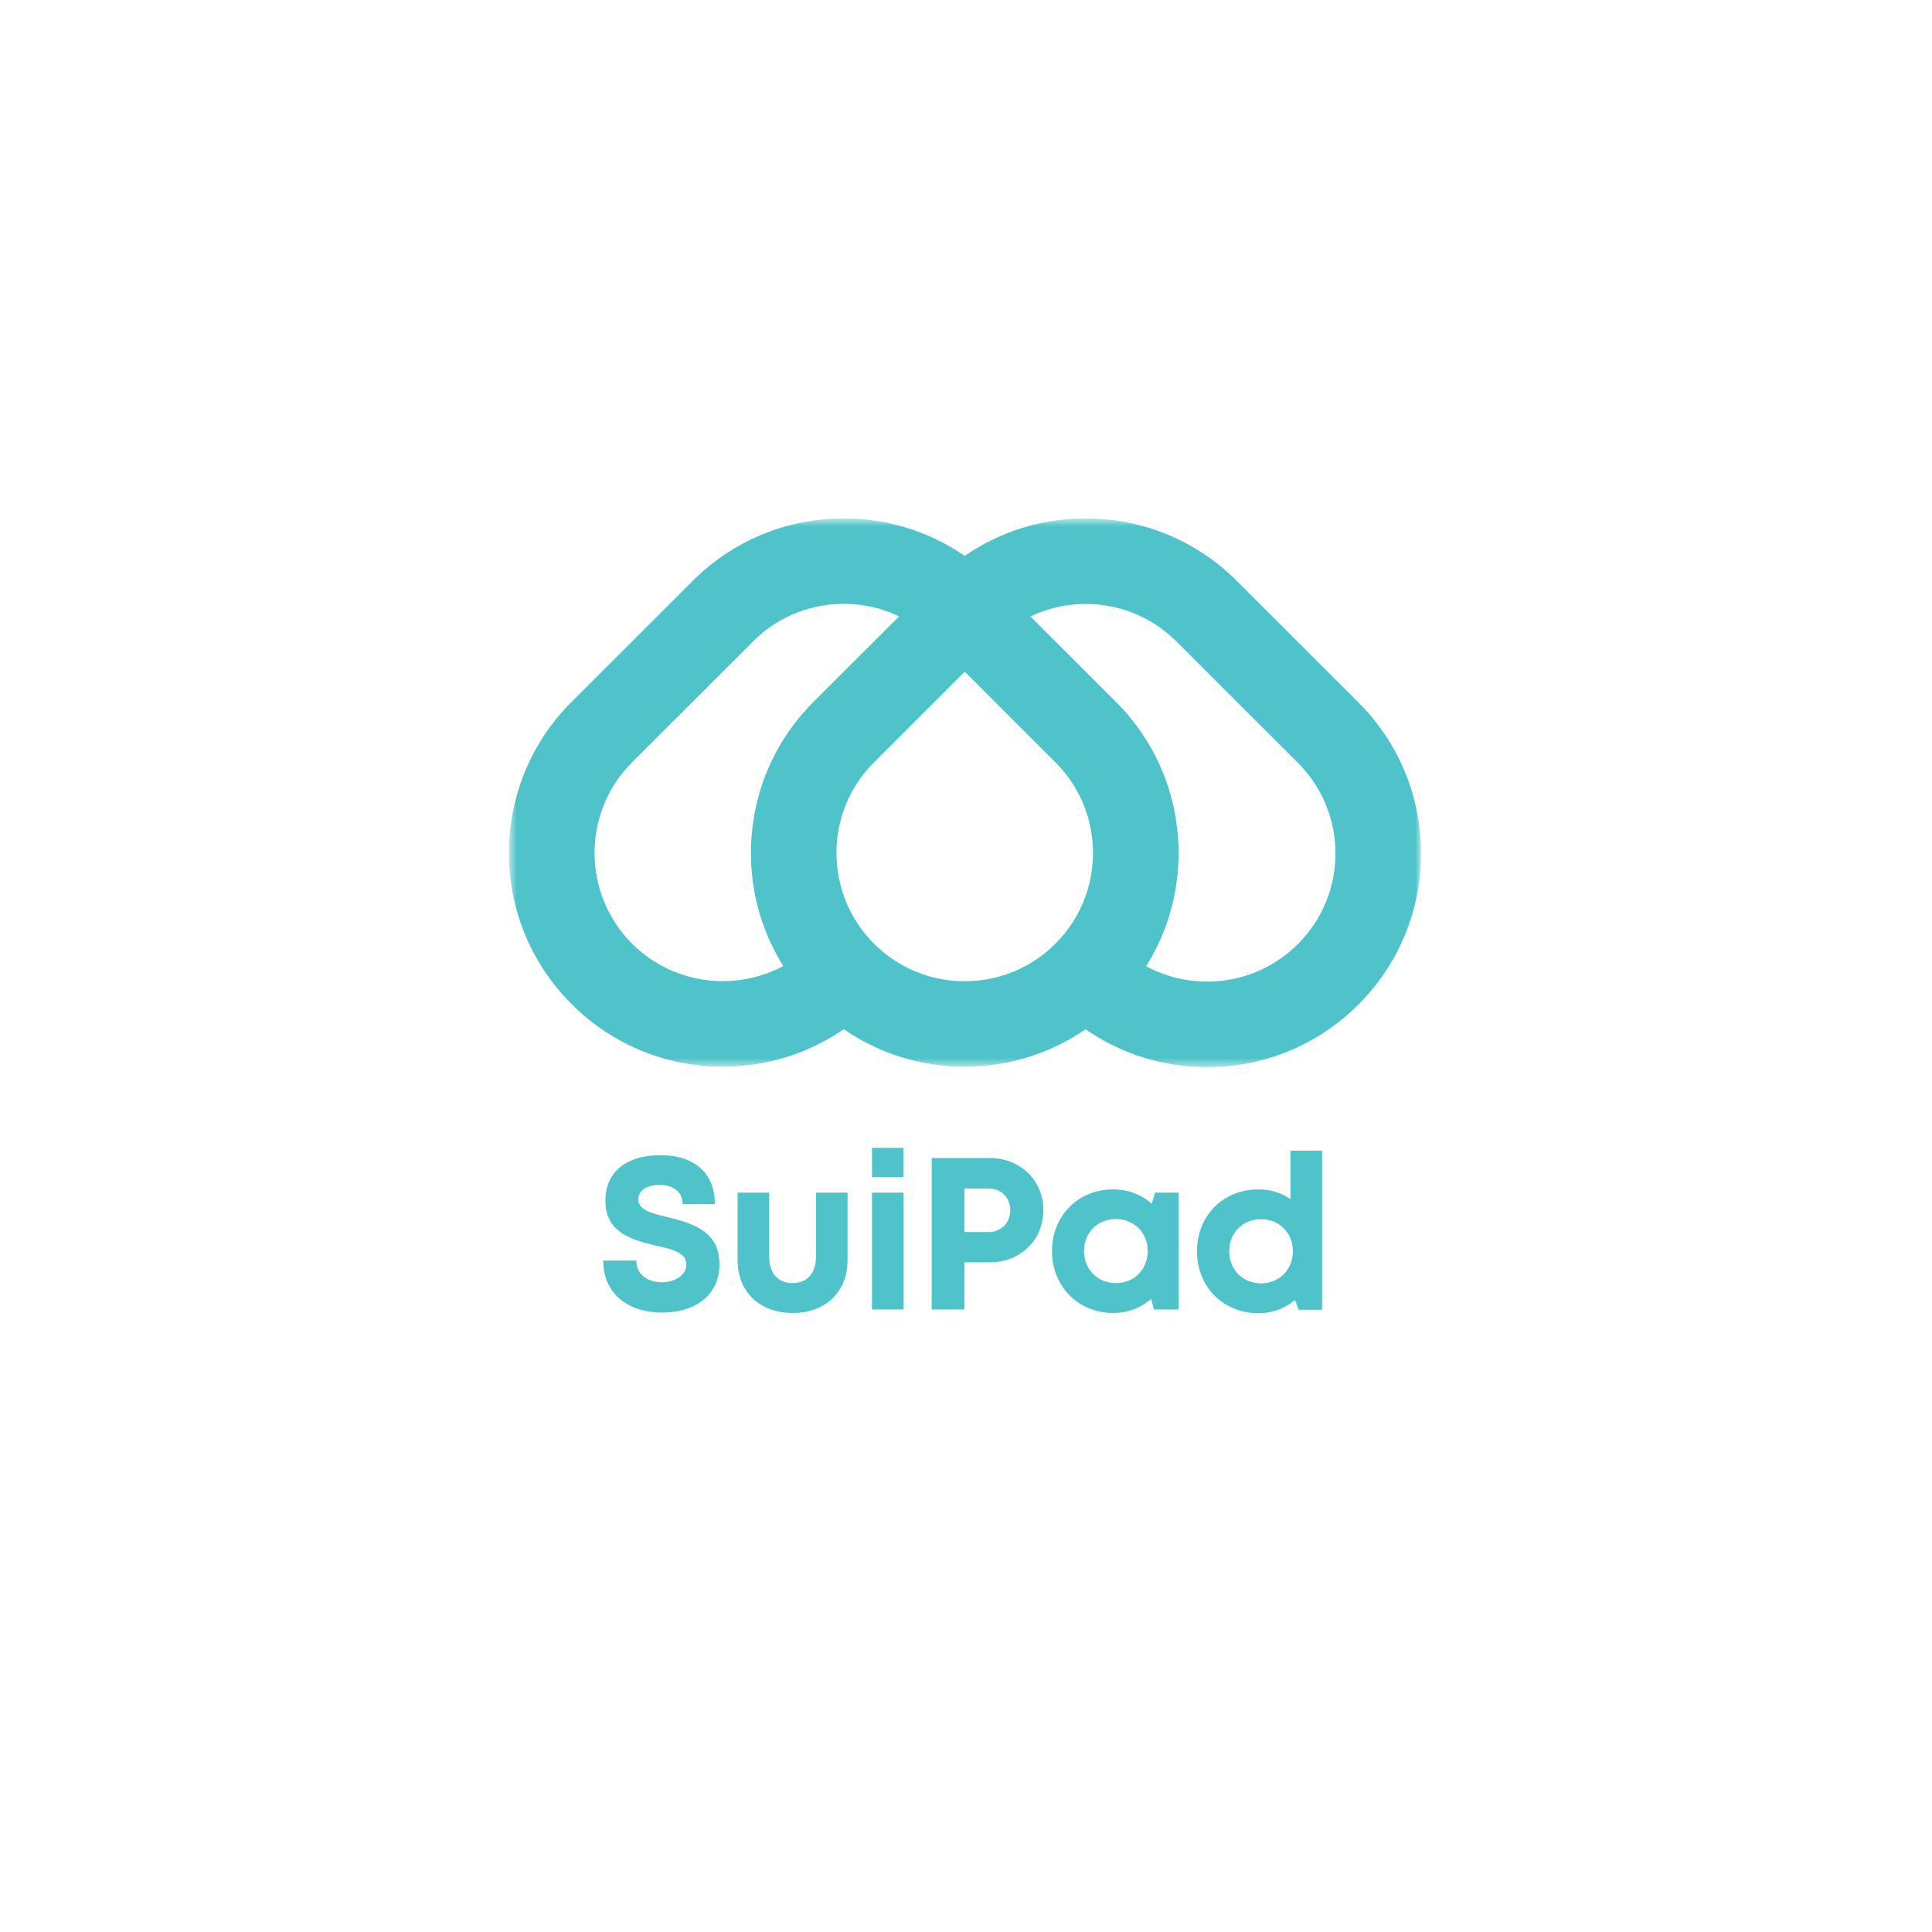 <svg width="200" height="200" fill="none" xmlns="http://www.w3.org/2000/svg"><mask id="suipad-logo2_svg__a" maskUnits="userSpaceOnUse" x="52" y="53" width="96" height="58" style="mask-type: luminance;"><path d="M52.692 53.681h94.4v56.786h-94.4V53.681Z" fill="#fff"></path></mask><g mask="url(#suipad-logo2_svg__a)"><path d="m140.615 72.708-12.523-12.512c-.007-.008-.015-.013-.023-.021-.009-.008-.017-.019-.027-.03a21.995 21.995 0 0 0-15.65-6.476c-4.538 0-8.865 1.36-12.523 3.877a21.995 21.995 0 0 0-12.521-3.877c-5.913 0-11.473 2.3-15.652 6.477L59.173 72.658A21.976 21.976 0 0 0 52.692 88.3a21.97 21.97 0 0 0 6.48 15.64 22.003 22.003 0 0 0 15.653 6.479c4.537 0 8.865-1.361 12.523-3.879a21.987 21.987 0 0 0 12.52 3.879c4.534 0 8.857-1.357 12.513-3.871a21.973 21.973 0 0 0 12.581 3.921 22.009 22.009 0 0 0 15.653-6.477 21.976 21.976 0 0 0 6.483-15.642 21.975 21.975 0 0 0-6.483-15.642ZM80.55 100.275c-4.935 2.35-11.033 1.49-15.115-2.59-5.177-5.175-5.177-13.593 0-18.768v-.002l12.523-12.513a13.198 13.198 0 0 1 9.392-3.888c2.015 0 3.963.446 5.727 1.292l-8.858 8.85c-3.434 3.431-5.596 7.792-6.26 12.513a22.245 22.245 0 0 0-.222 3.129c0 4.204 1.171 8.227 3.35 11.704-.179.098-.36.188-.537.273Zm28.71-2.59a13.194 13.194 0 0 1-9.391 3.888 13.195 13.195 0 0 1-9.392-3.888c-5.177-5.175-5.177-13.593 0-18.768l9.392-9.386 9.391 9.386c5.18 5.175 5.18 13.593 0 18.768Zm25.092.05c-4.1 4.096-10.233 4.948-15.179 2.559a16.541 16.541 0 0 1-.531-.271 21.95 21.95 0 0 0 3.362-11.721c0-1.058-.077-2.1-.221-3.13-.664-4.72-2.829-9.08-6.262-12.512l-8.804-8.795-.05-.05c4.935-2.35 11.033-1.49 15.114 2.59.009.007.015.016.025.026l.025.023 12.463 12.454.058.059a13.184 13.184 0 0 1 3.892 9.385c0 3.546-1.382 6.875-3.892 9.383Z" fill="#4EC3C9"></path></g><path d="M68.54 135.874c3.248 0 5.936-1.636 5.936-5.019 0-3.517-3.002-4.256-5.377-4.861-1.68-.404-3.023-.739-3.023-1.837 0-1.029 1.098-1.5 2.195-1.5 1.275 0 2.396.627 2.396 1.994h3.338c0-3.138-2.038-5.063-5.644-5.063-3.473 0-5.69 1.702-5.69 4.704 0 3.382 2.867 4.077 5.242 4.659 1.702.381 3.136.716 3.136 1.95 0 1.164-1.255 1.835-2.532 1.835-1.39 0-2.643-.74-2.643-2.24h-3.428c0 3.361 2.488 5.378 6.094 5.378ZM82.047 135.917c3.428 0 5.69-2.196 5.69-5.464v-6.99h-3.27v6.631c0 1.702-.897 2.732-2.42 2.732-1.502 0-2.42-1.009-2.42-2.732v-6.631h-3.27v6.99c0 3.268 2.284 5.464 5.69 5.464ZM90.268 121.851h3.248v-3.025h-3.248v3.025Zm0 13.708h3.269v-12.096h-3.269v12.096ZM102.474 119.88h-6.025v15.679h3.384v-4.883h2.641c3.159 0 5.534-2.307 5.534-5.398 0-3.092-2.396-5.398-5.534-5.398Zm-.156 7.66h-2.485v-4.502h2.485c1.344 0 2.263.94 2.263 2.24 0 1.298-.919 2.262-2.263 2.262ZM119.568 123.463l-.338 1.142c-1.052-.919-2.419-1.477-3.987-1.477-3.628 0-6.338 2.731-6.338 6.383s2.71 6.407 6.338 6.407c1.545 0 2.889-.538 3.92-1.457l.292 1.098h2.552v-12.096h-2.439Zm-4.057 9.363c-1.904 0-3.291-1.433-3.291-3.315 0-1.904 1.387-3.314 3.291-3.314s3.294 1.41 3.294 3.314c0 1.904-1.39 3.315-3.294 3.315ZM133.588 119.117v5.017c-.939-.648-2.06-1.006-3.314-1.006-3.673 0-6.361 2.731-6.361 6.406 0 3.65 2.688 6.406 6.361 6.406a5.801 5.801 0 0 0 3.785-1.366l.381 1.008h2.419v-16.465h-3.271Zm-3.046 13.732c-1.904 0-3.291-1.434-3.291-3.315 0-1.904 1.387-3.317 3.291-3.317s3.294 1.413 3.294 3.317c0 1.881-1.39 3.315-3.294 3.315Z" fill="#4EC3C9"></path></svg>